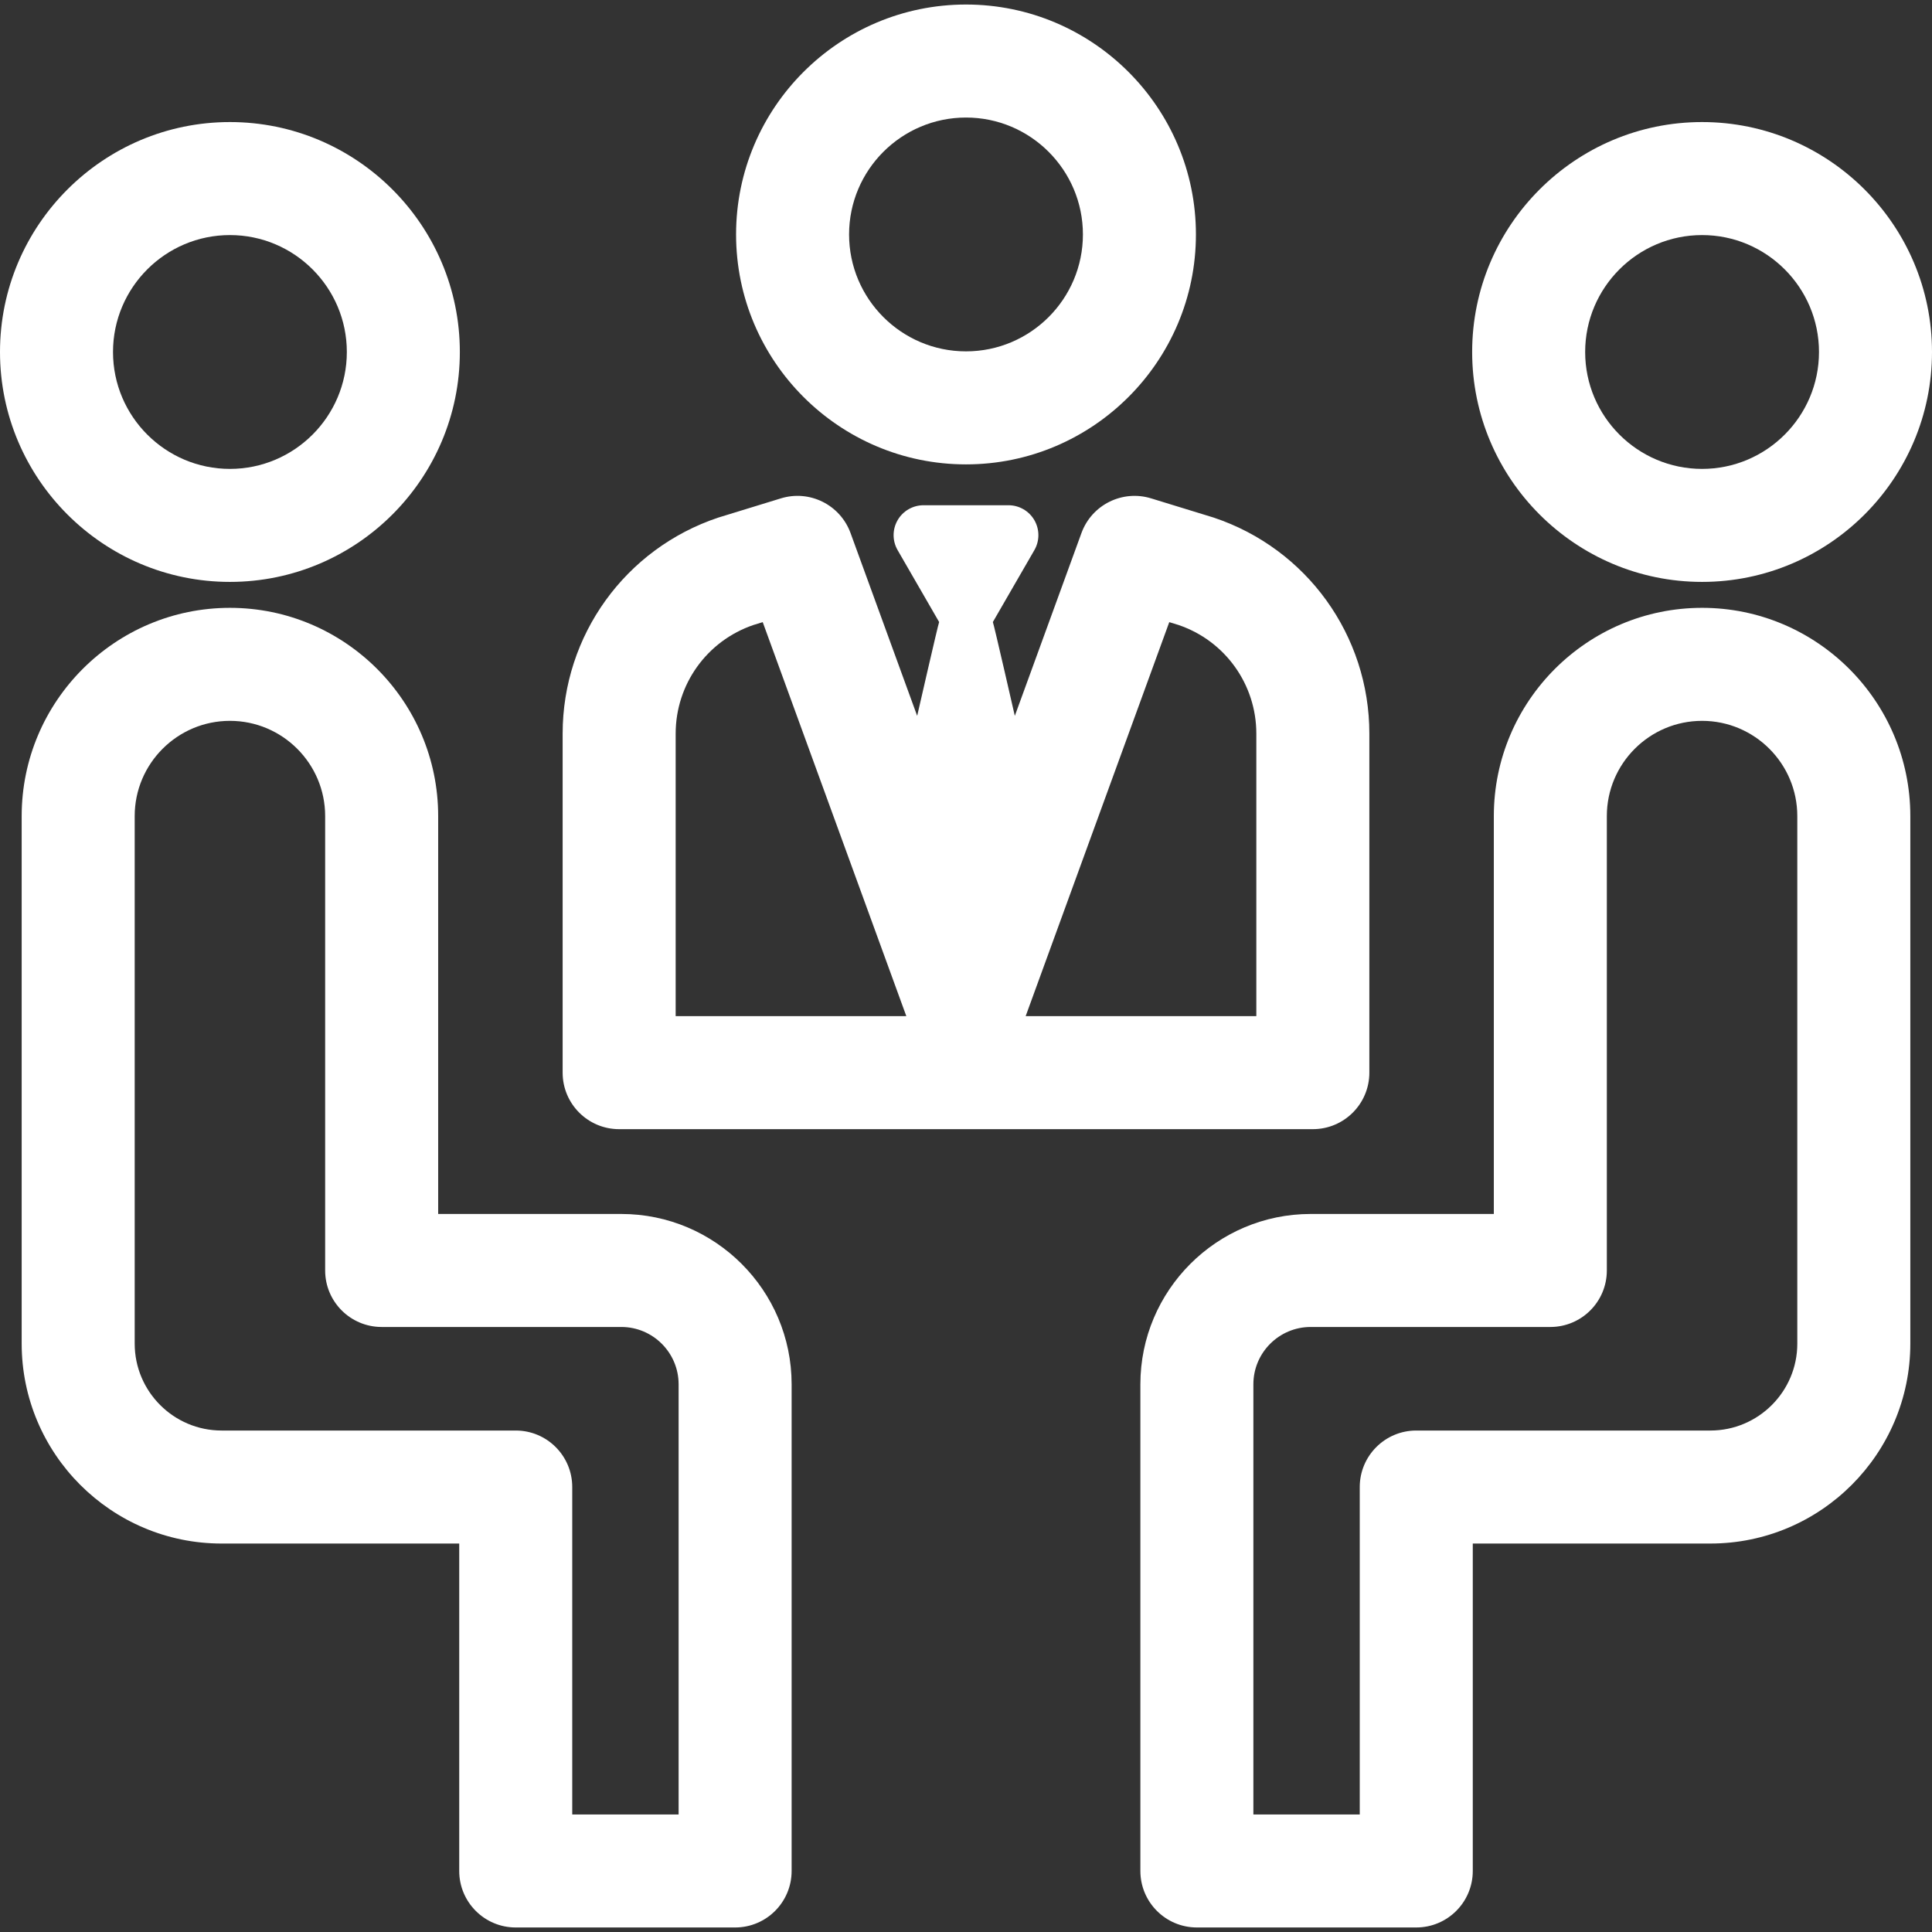 <?xml version="1.0" encoding="iso-8859-1"?>
<!DOCTYPE svg PUBLIC "-//W3C//DTD SVG 1.1//EN" "http://www.w3.org/Graphics/SVG/1.1/DTD/svg11.dtd">
<svg xmlns="http://www.w3.org/2000/svg" xmlns:xlink="http://www.w3.org/1999/xlink" version="1.1" viewBox="0 0 297 297" enable-background="new 0 0 297 297" width="512px" height="512px">
  <rect x="0" y="0" width="297" height="297" fill="#333333" stroke="none"/>
  <g>
    <path d="M148.5,71.388c19.49,0,35.346-15.857,35.346-35.346S167.99,0.696,148.5,0.696s-35.346,15.857-35.346,35.346   S129.01,71.388,148.5,71.388z M148.5,18.069c9.91,0,17.973,8.062,17.973,17.973S158.41,54.014,148.5,54.014   s-17.973-8.062-17.973-17.973S138.59,18.069,148.5,18.069z" fill="#FFFFFF"/>
    <path d="m95.181,173.582h106.638c4.798,0 8.687-3.889 8.687-8.687v-52.116c0-15.095-9.621-28.444-23.942-33.216-0.066-0.022-9.605-2.95-9.605-2.95-4.419-1.358-9.127,0.987-10.71,5.329l-10.244,28.107c0,0-3.225-14.114-3.376-14.425l6.384-11.057c0.821-1.423 0.821-3.176 0-4.599-0.821-1.423-2.34-2.299-3.983-2.299h-13.06c-1.643,0-3.162,0.876-3.983,2.299-0.821,1.423-0.821,3.176 0,4.599l6.384,11.057c-0.15,0.312-3.376,14.425-3.376,14.425l-10.244-28.107c-1.584-4.342-6.291-6.69-10.71-5.329 0,0-9.539,2.928-9.605,2.95-14.321,4.773-23.942,18.121-23.942,33.216v52.116c-2.84217e-14,4.797 3.89,8.687 8.687,8.687zm84.567-77.942l1.411,.433c7.165,2.43 11.972,9.131 11.972,16.705v43.429h-35.459l22.076-60.567zm-75.88,17.138c0-7.574 4.808-14.275 11.972-16.705l1.411-.433 22.075,60.567h-35.459v-43.429z" fill="#FFFFFF"/>
    <path d="m35.345,89.454c19.49,0 35.346-15.856 35.346-35.345s-15.856-35.346-35.346-35.346-35.345,15.857-35.345,35.346 15.856,35.345 35.345,35.345zm0-53.317c9.91,0 17.973,8.062 17.973,17.973 0,9.909-8.062,17.972-17.973,17.972-9.909,0-17.972-8.062-17.972-17.972 0.001-9.911 8.063-17.973 17.972-17.973z" fill="#FFFFFF"/>
    <path d="m95.511,186.619h-28.152v-61.164c0-17.652-14.362-32.014-32.014-32.014s-32.013,14.361-32.013,32.013v81.094c-8.88178e-16,16.949 13.788,30.736 30.736,30.736h36.527v50.333c0,4.798 3.889,8.687 8.687,8.687h33.725c4.798,0 8.687-3.889 8.687-8.687v-74.814c0.001-14.438-11.745-26.184-26.183-26.184zm8.81,92.312h-16.352v-50.333c0-4.798-3.889-8.687-8.687-8.687h-45.213c-7.368,0-13.363-5.994-13.363-13.363v-81.094c0-8.072 6.567-14.64 14.639-14.64 8.073,0 14.64,6.568 14.64,14.64v69.851c0,4.798 3.889,8.687 8.687,8.687h36.838c4.858,0 8.811,3.952 8.811,8.811v66.128z" fill="#FFFFFF"/>
    <path d="m261.655,89.454c19.49,0 35.345-15.856 35.345-35.345s-15.856-35.346-35.345-35.346c-19.49,0-35.346,15.857-35.346,35.346s15.856,35.345 35.346,35.345zm0-53.317c9.909,0 17.972,8.062 17.972,17.973 0,9.909-8.062,17.972-17.972,17.972-9.91,0-17.973-8.062-17.973-17.972 2.84217e-14-9.911 8.062-17.973 17.973-17.973z" fill="#FFFFFF"/>
    <path d="m261.654,93.441c-17.652,0-32.013,14.362-32.013,32.014v61.164h-28.151c-14.439,0-26.184,11.746-26.184,26.184v74.814c0,4.798 3.889,8.687 8.687,8.687h33.725c4.798,0 8.687-3.889 8.687-8.687v-50.333h36.527c16.949,0 30.736-13.788 30.736-30.736v-81.094c0-17.652-14.362-32.013-32.014-32.013zm14.64,113.107c0,7.368-5.994,13.363-13.363,13.363h-45.214c-4.798,0-8.687,3.889-8.687,8.687v50.333h-16.352v-66.128c0-4.858 3.952-8.811 8.811-8.811h36.838c4.798,0 8.687-3.889 8.687-8.687v-69.851c0-8.072 6.567-14.64 14.64-14.64 8.072,0 14.639,6.568 14.639,14.64v81.094z" fill="#FFFFFF"/>
  </g>
</svg>
